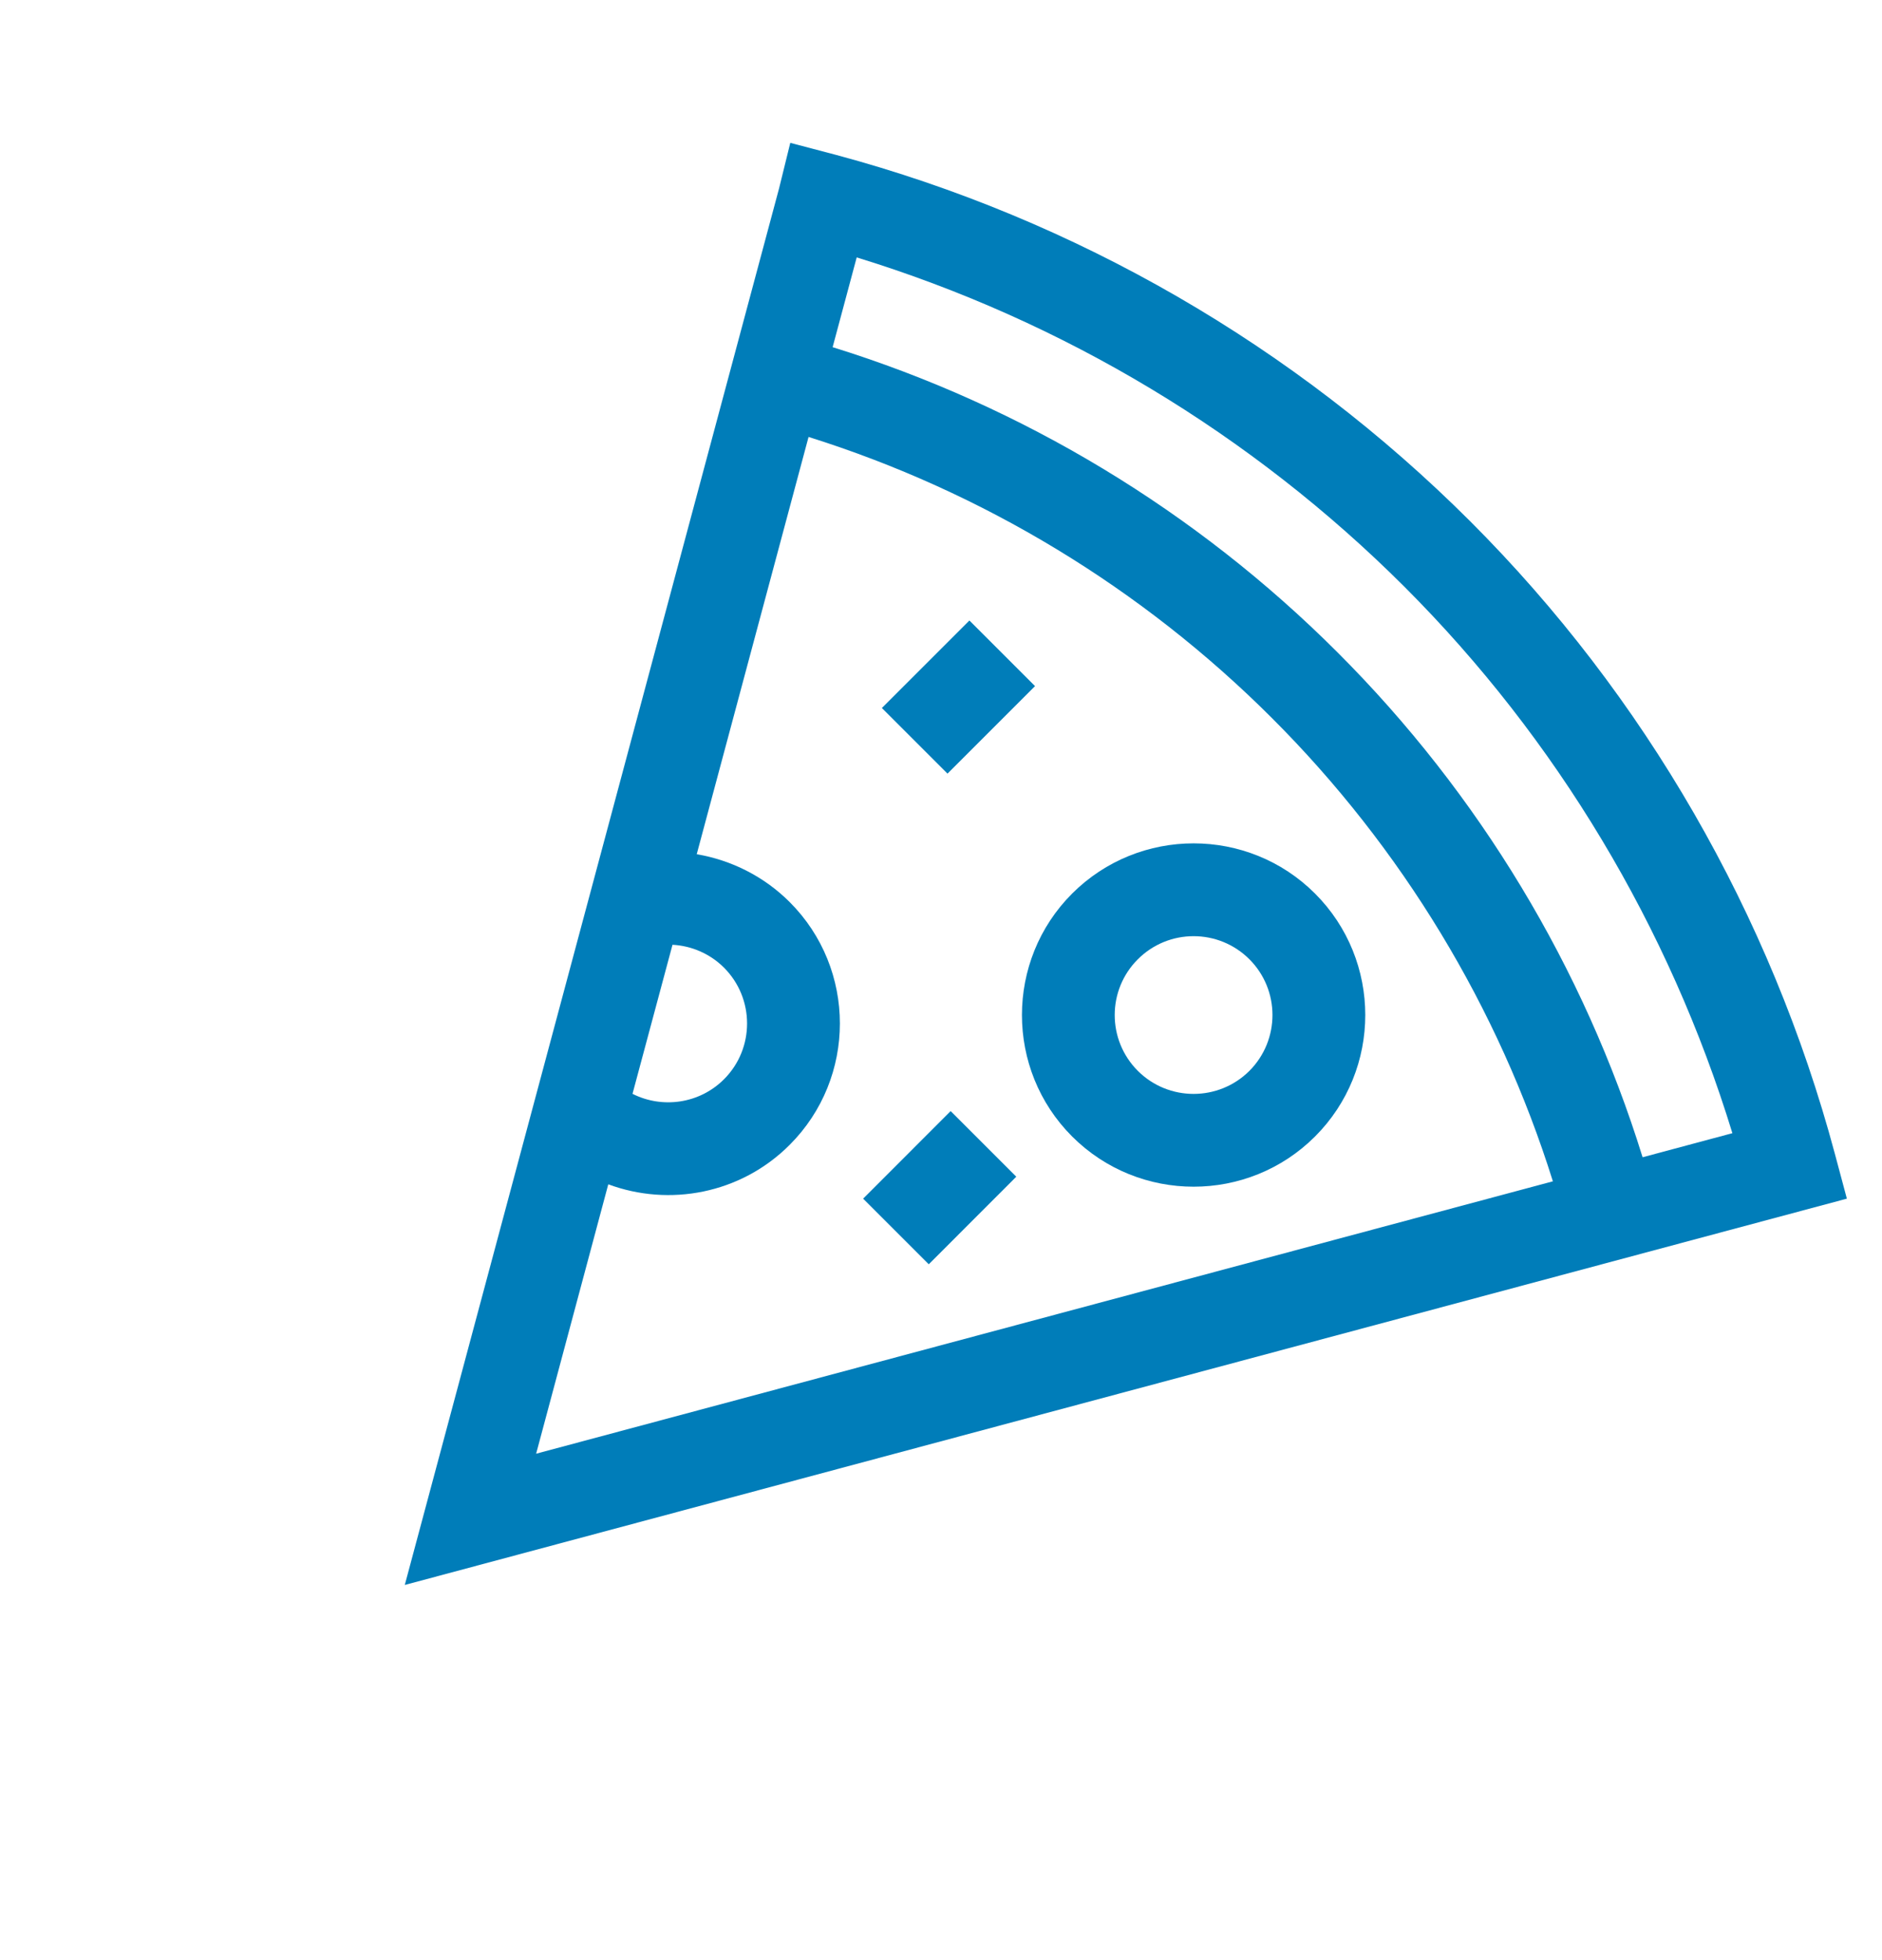 <svg width="24" height="25" viewBox="0 0 24 25" fill="none" xmlns="http://www.w3.org/2000/svg">
<g clip-path="url(#clip0_218_576)">
<path d="M23.399 14.716C22.581 11.662 20.973 8.873 18.75 6.65C16.514 4.414 13.717 2.797 10.663 1.976L10.078 1.822L9.935 2.403L5.162 20.215L23.552 15.288L23.399 14.716ZM8.066 13.951L8.576 12.05C8.82 12.063 9.056 12.165 9.233 12.342C9.625 12.735 9.625 13.373 9.233 13.765C8.918 14.08 8.444 14.142 8.066 13.951ZM7.757 15.105C8.535 15.394 9.446 15.227 10.07 14.602C10.924 13.748 10.924 12.359 10.07 11.505C9.744 11.179 9.327 10.97 8.885 10.895L10.311 5.573C12.53 6.27 14.563 7.501 16.22 9.158C17.878 10.815 19.108 12.848 19.803 15.067L6.837 18.541L7.757 15.105ZM20.947 14.76C20.198 12.341 18.862 10.125 17.057 8.321C15.254 6.517 13.037 5.179 10.618 4.428L10.925 3.283C13.557 4.092 15.963 5.537 17.913 7.487C19.85 9.425 21.287 11.823 22.092 14.453L20.947 14.76Z" fill="#007DB9"/>
<path d="M16.77 11.397C15.916 10.543 14.527 10.543 13.672 11.397C12.819 12.251 12.819 13.641 13.672 14.495C14.527 15.349 15.916 15.349 16.77 14.495C17.624 13.641 17.624 12.251 16.77 11.397ZM14.51 13.658C14.117 13.265 14.117 12.627 14.51 12.235C14.902 11.842 15.54 11.842 15.933 12.235C16.325 12.627 16.325 13.265 15.933 13.658C15.54 14.05 14.902 14.05 14.51 13.658Z" fill="#007DB9"/>
<path d="M13.199 8.751L12.362 7.914L11.246 9.03L12.083 9.867L13.199 8.751Z" fill="#007DB9"/>
<path d="M12.96 15.008L12.123 14.171L11.007 15.288L11.844 16.125L12.96 15.008Z" fill="#007DB9"/>
</g>
<defs>
<clipPath id="clip0_218_576">
<rect width="24" height="24" fill="white" transform="translate(0 0.5)"/>
</clipPath>
</defs>
</svg>
